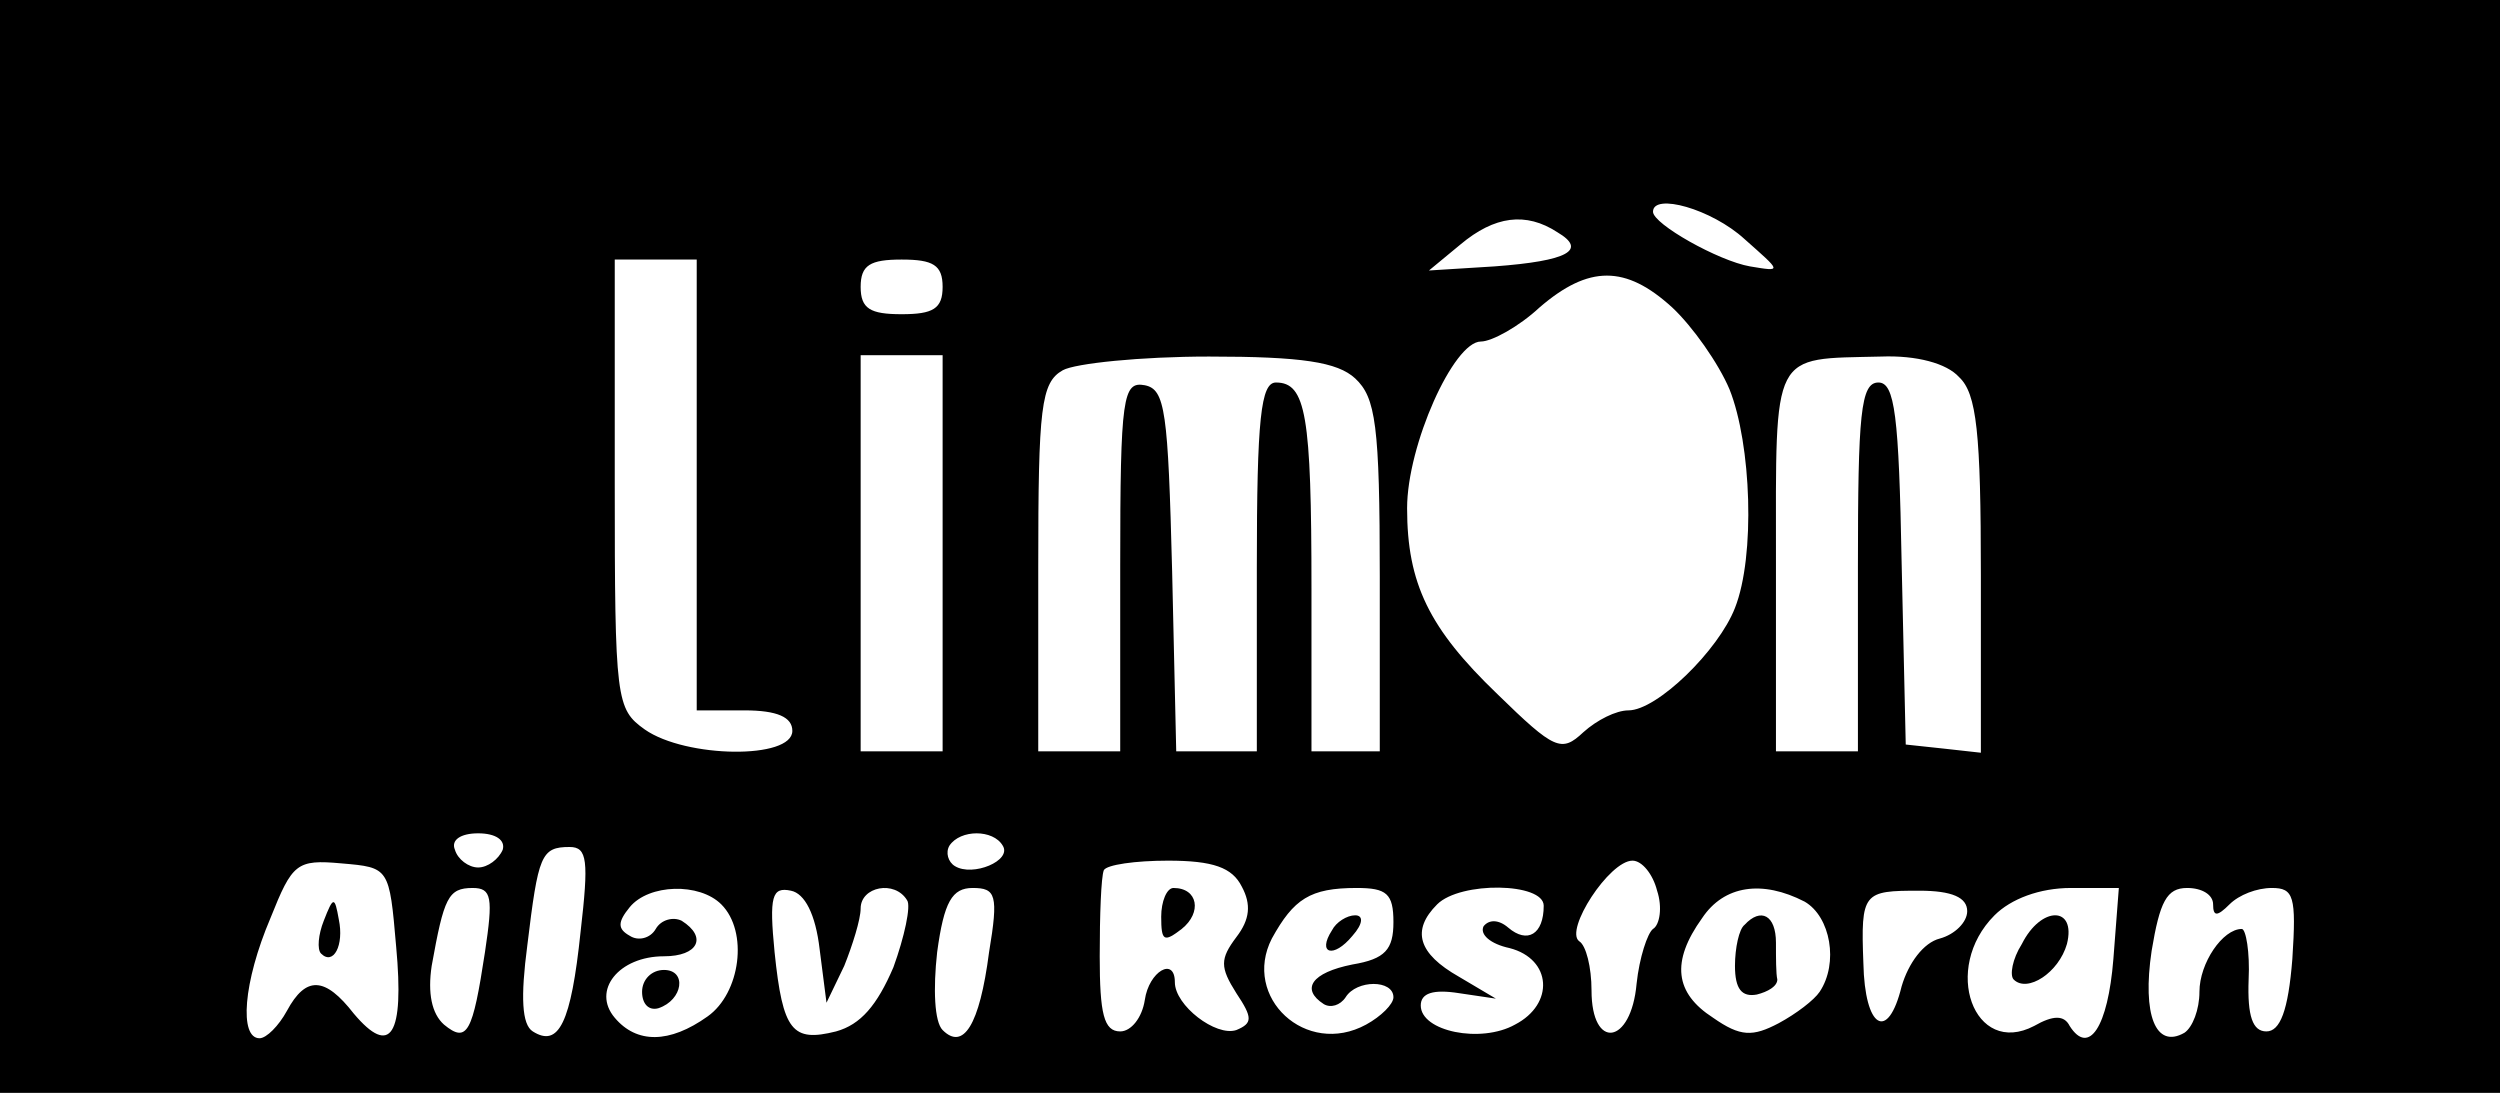 <?xml version="1.0" standalone="no"?>
<!DOCTYPE svg PUBLIC "-//W3C//DTD SVG 20010904//EN"
 "http://www.w3.org/TR/2001/REC-SVG-20010904/DTD/svg10.dtd">
<svg version="1.0" xmlns="http://www.w3.org/2000/svg"
 width="183pt" height="80pt" viewBox="0 0 183 80"
 preserveAspectRatio="xMidYMid meet">

<g transform="translate(0,80) scale(0.1,-0.1)"
fill="#000000" stroke="none">
<path d="M0 400 l0 -400 915 0 915 0 0 400 0 400 -915 0 -915 0 0 -400z m1277
225 c27 -24 28 -24 4 -20 -23 4 -71 31 -71 40 0 14 43 2 67 -20z m-137 5 c22
-13 8 -21 -46 -25 l-48 -3 23 19 c25 21 48 24 71 9z m-630 -185 l0 -165 35 0
c24 0 35 -5 35 -15 0 -21 -78 -20 -108 1 -21 15 -22 21 -22 180 l0 164 30 0
30 0 0 -165z m180 145 c0 -16 -7 -20 -30 -20 -23 0 -30 4 -30 20 0 16 7 20 30
20 23 0 30 -4 30 -20z m534 -15 c15 -14 34 -41 42 -60 16 -40 19 -122 4 -160
-12 -31 -57 -75 -78 -75 -9 0 -23 -7 -33 -16 -16 -15 -21 -13 -63 28 -50 48
-66 81 -66 136 0 46 34 122 54 122 8 0 28 11 43 25 36 31 63 31 97 0z m-534
-180 l0 -145 -30 0 -30 0 0 145 0 145 30 0 30 0 0 -145z m302 128 c15 -14 18
-34 18 -145 l0 -128 -25 0 -25 0 0 119 c0 127 -4 151 -26 151 -11 0 -14 -26
-14 -135 l0 -135 -30 0 -29 0 -3 132 c-3 117 -5 133 -20 136 -16 3 -18 -8 -18
-132 l0 -136 -30 0 -30 0 0 135 c0 117 2 135 18 144 9 5 57 10 107 10 68 0 94
-4 107 -16z m442 1 c13 -12 16 -41 16 -145 l0 -130 -27 3 -28 3 -3 133 c-2
108 -5 132 -17 132 -13 0 -15 -23 -15 -135 l0 -135 -30 0 -30 0 0 139 c0 156
-4 148 77 150 26 1 48 -5 57 -15z m-1066 -346 c-3 -7 -11 -13 -18 -13 -7 0
-15 6 -17 13 -3 7 4 12 17 12 13 0 20 -5 18 -12z m366 3 c7 -11 -22 -23 -35
-15 -5 3 -7 10 -4 15 8 12 32 12 39 0z m-309 -63 c-7 -67 -16 -85 -35 -73 -8
5 -9 25 -4 63 8 66 10 72 31 72 13 0 14 -10 8 -62z m-135 -11 c6 -65 -4 -81
-31 -49 -21 27 -35 28 -49 2 -6 -11 -15 -20 -20 -20 -15 0 -12 41 8 88 16 40
19 43 52 40 35 -3 35 -3 40 -61z m619 44 c7 -13 6 -24 -4 -37 -12 -16 -12 -22
0 -41 12 -18 12 -22 0 -27 -15 -5 -45 18 -45 35 0 19 -19 8 -22 -13 -2 -13
-10 -23 -18 -23 -12 0 -15 13 -15 55 0 30 1 58 3 63 2 4 23 7 47 7 33 0 47 -5
54 -19z m304 -3 c4 -12 2 -25 -3 -28 -4 -3 -10 -21 -12 -40 -4 -45 -33 -49
-33 -5 0 17 -4 33 -9 36 -11 8 22 59 39 59 7 0 15 -10 18 -22z m-858 -45 c-9
-59 -13 -67 -30 -53 -9 8 -12 23 -9 43 9 50 12 57 30 57 14 0 15 -7 9 -47z
m173 35 c20 -20 14 -65 -10 -82 -28 -20 -52 -20 -68 -1 -17 20 3 45 36 45 25
0 32 14 13 26 -6 3 -15 1 -19 -6 -4 -7 -13 -9 -19 -5 -9 5 -9 10 0 21 14 17
51 18 67 2z m72 -33 l5 -39 13 27 c6 15 12 34 12 42 0 16 25 21 34 6 3 -4 -2
-27 -10 -49 -12 -28 -24 -42 -42 -47 -32 -8 -39 0 -45 58 -4 41 -2 48 12 45
10 -2 18 -17 21 -43z m124 -2 c-7 -54 -19 -72 -34 -57 -6 6 -7 30 -4 57 5 37
11 47 26 47 17 0 19 -5 12 -47z m296 22 c0 -20 -6 -27 -30 -31 -30 -6 -38 -18
-21 -29 5 -3 12 -1 16 5 8 13 35 13 35 0 0 -5 -9 -14 -20 -20 -44 -24 -91 20
-69 63 16 29 28 37 62 37 22 0 27 -4 27 -25z m110 12 c0 -21 -12 -28 -26 -16
-7 6 -14 6 -18 1 -3 -6 5 -13 19 -16 31 -8 33 -41 4 -56 -25 -14 -69 -5 -69
14 0 9 9 12 28 9 l27 -4 -27 16 c-30 17 -35 34 -16 53 17 17 78 16 78 -1z
m191 3 c19 -11 25 -45 11 -66 -4 -6 -17 -16 -30 -23 -19 -10 -28 -10 -48 4
-28 18 -31 41 -8 73 16 24 44 28 75 12z m119 -7 c0 -8 -9 -17 -20 -20 -12 -3
-23 -18 -28 -35 -10 -41 -27 -31 -28 17 -2 52 0 53 41 53 24 0 35 -5 35 -15z
m107 -35 c-4 -50 -18 -71 -32 -49 -4 8 -12 8 -26 0 -44 -23 -68 42 -29 81 12
12 33 20 56 20 l35 0 -4 -52z m73 40 c0 -9 3 -9 12 0 7 7 20 12 31 12 16 0 18
-6 15 -52 -3 -38 -9 -53 -19 -53 -10 0 -14 11 -13 38 1 20 -2 37 -5 37 -14 0
-31 -25 -31 -46 0 -13 -5 -26 -11 -30 -21 -12 -31 13 -24 60 6 36 11 46 26 46
11 0 19 -5 19 -12z"/>
<path d="M237 126 c-4 -10 -5 -21 -2 -24 9 -9 17 6 13 25 -3 17 -4 17 -11 -1z"/>
<path d="M850 129 c0 -18 2 -19 15 -9 15 12 12 30 -6 30 -5 0 -9 -10 -9 -21z"/>
<path d="M470 74 c0 -9 5 -14 12 -12 18 6 21 28 4 28 -9 0 -16 -7 -16 -16z"/>
<path d="M975 119 c-11 -17 1 -21 15 -4 8 9 8 15 2 15 -6 0 -14 -5 -17 -11z"/>
<path d="M1277 123 c-4 -3 -7 -17 -7 -30 0 -17 5 -23 16 -21 8 2 15 6 15 11
-1 4 -1 16 -1 27 0 20 -11 26 -23 13z"/>
<path d="M1480 109 c-7 -11 -9 -23 -6 -26 10 -10 33 5 39 26 7 28 -19 28 -33
0z"/>
</g>
</svg>
